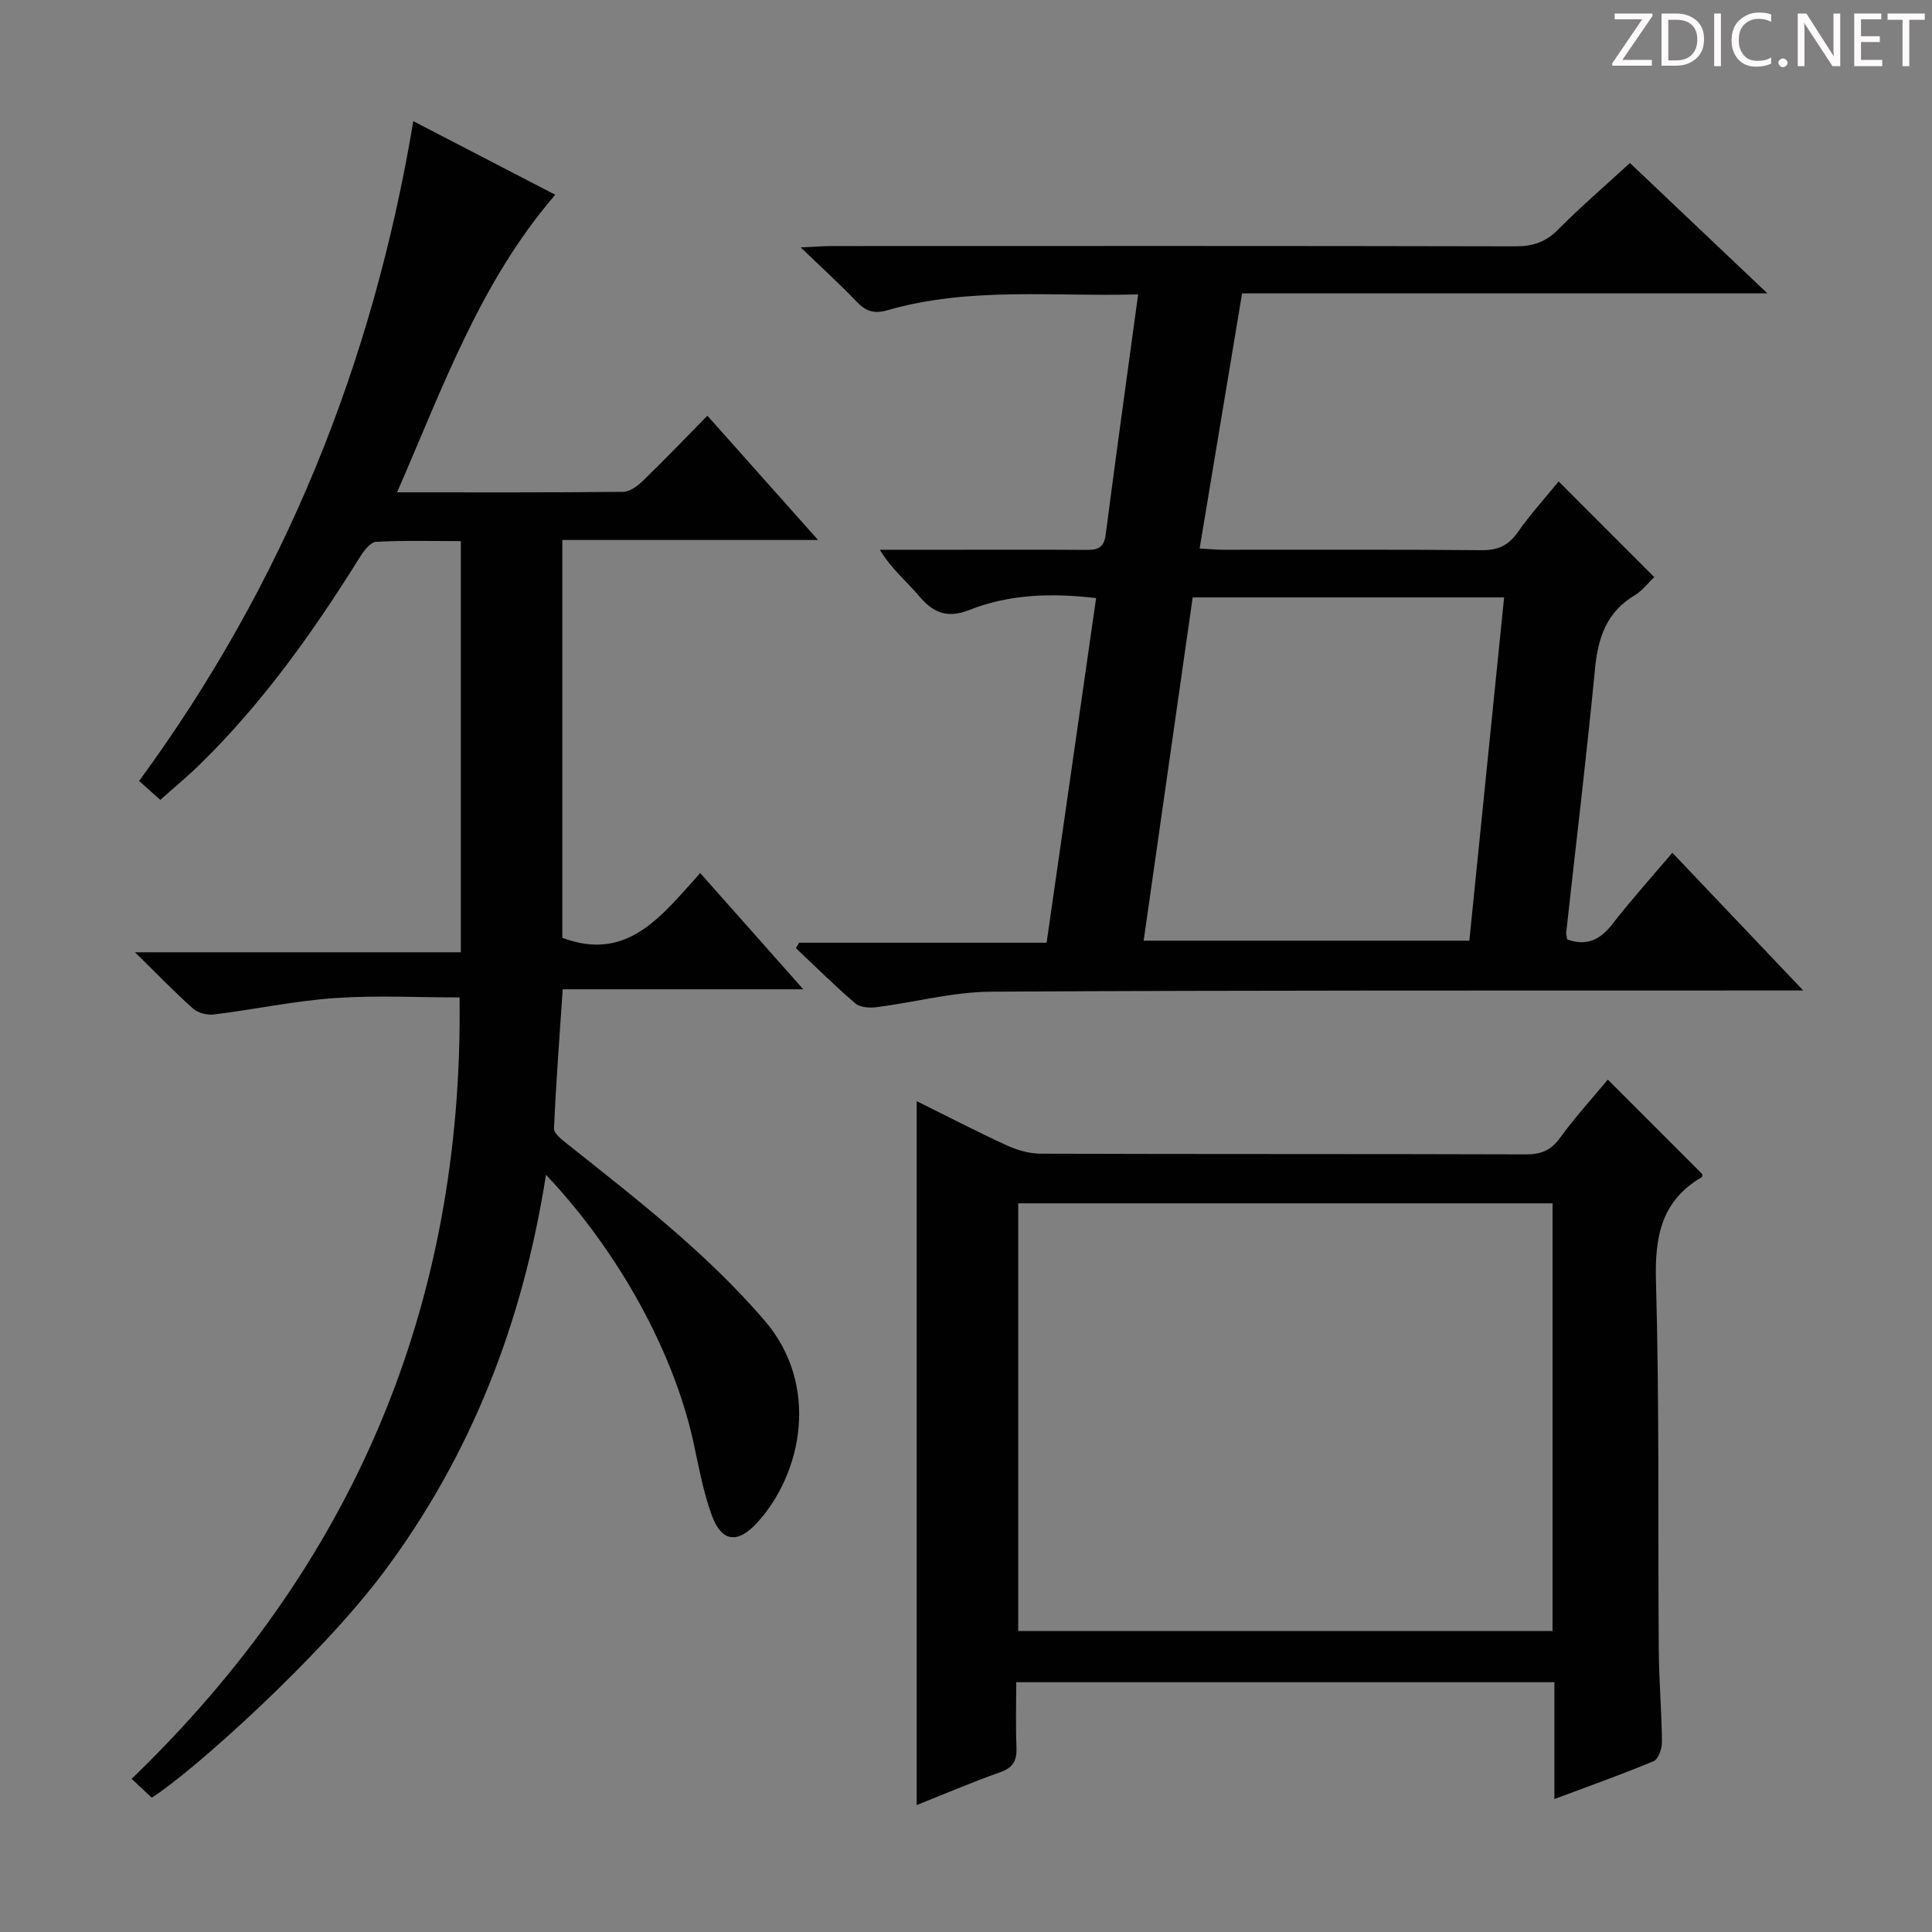 <svg enable-background="new 0 0 400 400" viewBox="0 0 400 400" xmlns="http://www.w3.org/2000/svg"><rect x="0" y="0" width="400" height="400" fill="#808080" stroke="none"/><g fill="#fcfafa"><path d="m342.2 3.2-6.3 9.2h6.1v1.2h-8.2v-.5l6.2-9.1h-5.7v-1.2h7.8v.4z"/><path d="m344 13.7v-10.9h3.1c1.6 0 3 .5 4.1 1.4 1.1 1 1.6 2.2 1.6 3.9s-.5 3-1.6 4-2.5 1.5-4.2 1.5h-3zm1.4-9.6v8.4h1.6c1.4 0 2.5-.4 3.2-1.1.8-.8 1.2-1.8 1.2-3.2s-.4-2.4-1.2-3.1-1.8-1-3.1-1z"/><path d="m356.3 2.8v10.9h-1.4v-10.9z"/><path d="m366.6 13.2c-.8.4-1.8.6-3 .6-1.6 0-2.8-.5-3.7-1.5s-1.4-2.3-1.4-3.9c0-1.7.5-3.2 1.6-4.2s2.4-1.6 4-1.6c1 0 1.9.1 2.6.4v1.5c-.8-.4-1.6-.6-2.6-.6-1.2 0-2.2.4-3 1.2s-1.1 1.9-1.1 3.3c0 1.3.4 2.3 1.1 3.1s1.6 1.1 2.8 1.1c1.1 0 2-.2 2.8-.7v1.3z"/><path d="m368.2 13c0-.3.1-.5.3-.6.2-.2.4-.3.6-.3.3 0 .5.1.7.3s.3.4.3.6-.1.5-.3.6c-.2.2-.4.3-.7.3s-.5-.1-.6-.3c-.2-.2-.3-.4-.3-.6z"/><path d="m381.1 13.7h-1.7l-5.5-8.4c-.2-.2-.3-.5-.4-.7 0 .2.1.8.1 1.5v7.6h-1.4v-10.9h1.8l5.3 8.3c.3.4.4.6.4.8 0-.3-.1-.8-.1-1.6v-7.5h1.4v10.9z"/><path d="m389.7 13.7h-5.8v-10.9h5.6v1.2h-4.2v3.5h3.9v1.2h-3.9v3.7h4.4z"/><path d="m398.4 4.1h-3.1v9.6h-1.4v-9.6h-3.1v-1.3h7.7v1.3z"/></g><path d="m113.04 243.23c-4.78 30.48-15.4 57.91-33.6 82.27-13.22 17.69-39.63 41.39-48.02 46.69-1.12-1.05-2.3-2.15-4.17-3.9 45.64-44.01 68.7-97.57 67.9-161.78-8.32 0-17.09-.47-25.79.13-8.4.58-16.71 2.36-25.09 3.4-1.39.17-3.29-.32-4.31-1.23-3.85-3.43-7.43-7.16-12.01-11.65h67.46c0-28.53 0-56.43 0-85.13-5.72 0-11.64-.17-17.53.15-1.18.06-2.54 1.83-3.34 3.12-9.62 15.44-20.1 30.2-33.17 42.97-2.49 2.44-5.19 4.67-8.18 7.34-1.42-1.27-2.72-2.43-4.39-3.92 29.85-40.71 48.34-86.1 56.77-136.6 10.17 5.27 19.78 10.25 29.39 15.23-15.56 18.05-23.26 39.87-32.75 61.61 16.2 0 31.5.06 46.8-.1 1.39-.01 3.01-1.22 4.12-2.3 4.42-4.28 8.68-8.73 13.33-13.46 7.63 8.58 14.98 16.83 22.91 25.73-18.1 0-35.33 0-52.95 0v82.36c13.53 5.1 20.57-4.58 28.55-13.4 7.13 8.04 13.92 15.69 21.34 24.06-17 0-33.33 0-49.81 0-.67 10.02-1.39 19.42-1.8 28.83-.04 1.02 1.62 2.3 2.72 3.17 14.33 11.4 28.81 22.55 40.87 36.57 11.52 13.39 7.78 31.7-1.54 41.88-3.97 4.34-7.3 4.05-9.33-1.41-1.89-5.08-2.8-10.54-3.99-15.87-4.16-18.38-15.44-38.98-30.39-54.76z" fill="#010102"/><path d="m322.7 99.68c6.83 6.83 13.17 13.18 19.79 19.8-1.24 1.19-2.44 2.81-4.03 3.76-5.87 3.49-7.62 8.82-8.24 15.3-1.75 18.19-3.95 36.33-5.95 54.5-.05.46.13.94.21 1.46 4.08 1.47 6.87.03 9.4-3.24 3.85-4.97 8.08-9.65 12.36-14.71 8.93 9.39 17.5 18.41 27.1 28.52-2.88 0-4.57 0-6.26 0-53.98.03-107.96-.07-161.94.25-7.87.05-15.72 2.19-23.61 3.2-1.45.19-3.44.08-4.43-.77-4.26-3.64-8.24-7.6-12.32-11.45.22-.37.45-.74.67-1.12h51.24c3.43-23.88 6.81-47.41 10.25-71.35-9.16-1.08-17.89-.84-26.2 2.44-4.46 1.76-7.39.74-10.34-2.74-2.64-3.11-5.84-5.74-8.25-9.71h15.74c9 0 17.99-.04 26.99.03 2.28.02 3.67-.35 4.03-3.09 2.13-16.43 4.42-32.84 6.73-49.81-17.54.5-34.9-1.61-51.83 3.26-2.9.83-4.54.24-6.46-1.76-3.42-3.58-7.1-6.92-11.57-11.23 3.04-.13 4.77-.28 6.5-.28 47.15-.01 94.3-.05 141.45.06 3.59.01 6.27-.86 8.84-3.45 4.68-4.72 9.73-9.06 14.89-13.8 9.29 8.81 18.43 17.48 28.46 26.99-36.84 0-72.62 0-108.76 0-2.97 17.85-5.85 35.14-8.79 52.82 1.99.11 3.45.26 4.9.26 17.83.02 35.65-.08 53.48.09 3.37.03 5.55-.96 7.48-3.71 2.56-3.65 5.57-6.97 8.47-10.52zm-75.77 24.01c-3.37 23.59-6.74 47.17-10.15 71.07h67.43c2.39-23.63 4.78-47.17 7.2-71.07-21.75 0-42.84 0-64.48 0z" fill="#010102"/><path d="m332.88 223.52c6.78 6.78 13.12 13.13 19.56 19.57-.01.07.03.54-.15.65-8.34 4.91-9.7 12.3-9.44 21.5.72 25.47.39 50.97.58 76.46.05 6.31.6 12.62.66 18.93.01 1.37-.72 3.58-1.7 3.99-6.54 2.74-13.23 5.1-20.57 7.85 0-8.45 0-16.2 0-24.19-37.28 0-74.03 0-111.42 0 0 4.53-.13 8.99.05 13.44.1 2.65-.57 4.21-3.3 5.17-5.92 2.1-11.71 4.58-17.36 6.83 0-48.58 0-96.99 0-145.74 6.13 3.03 12.3 6.24 18.61 9.14 2.18 1 4.72 1.73 7.09 1.74 33.49.11 66.98.03 100.47.14 3.16.01 5.2-.87 7.08-3.48 3-4.15 6.48-7.95 9.84-12zm-122.07 25.62v88.54h110.63c0-29.69 0-59.05 0-88.54-37.01 0-73.63 0-110.63 0z" fill="#010102"/></svg>